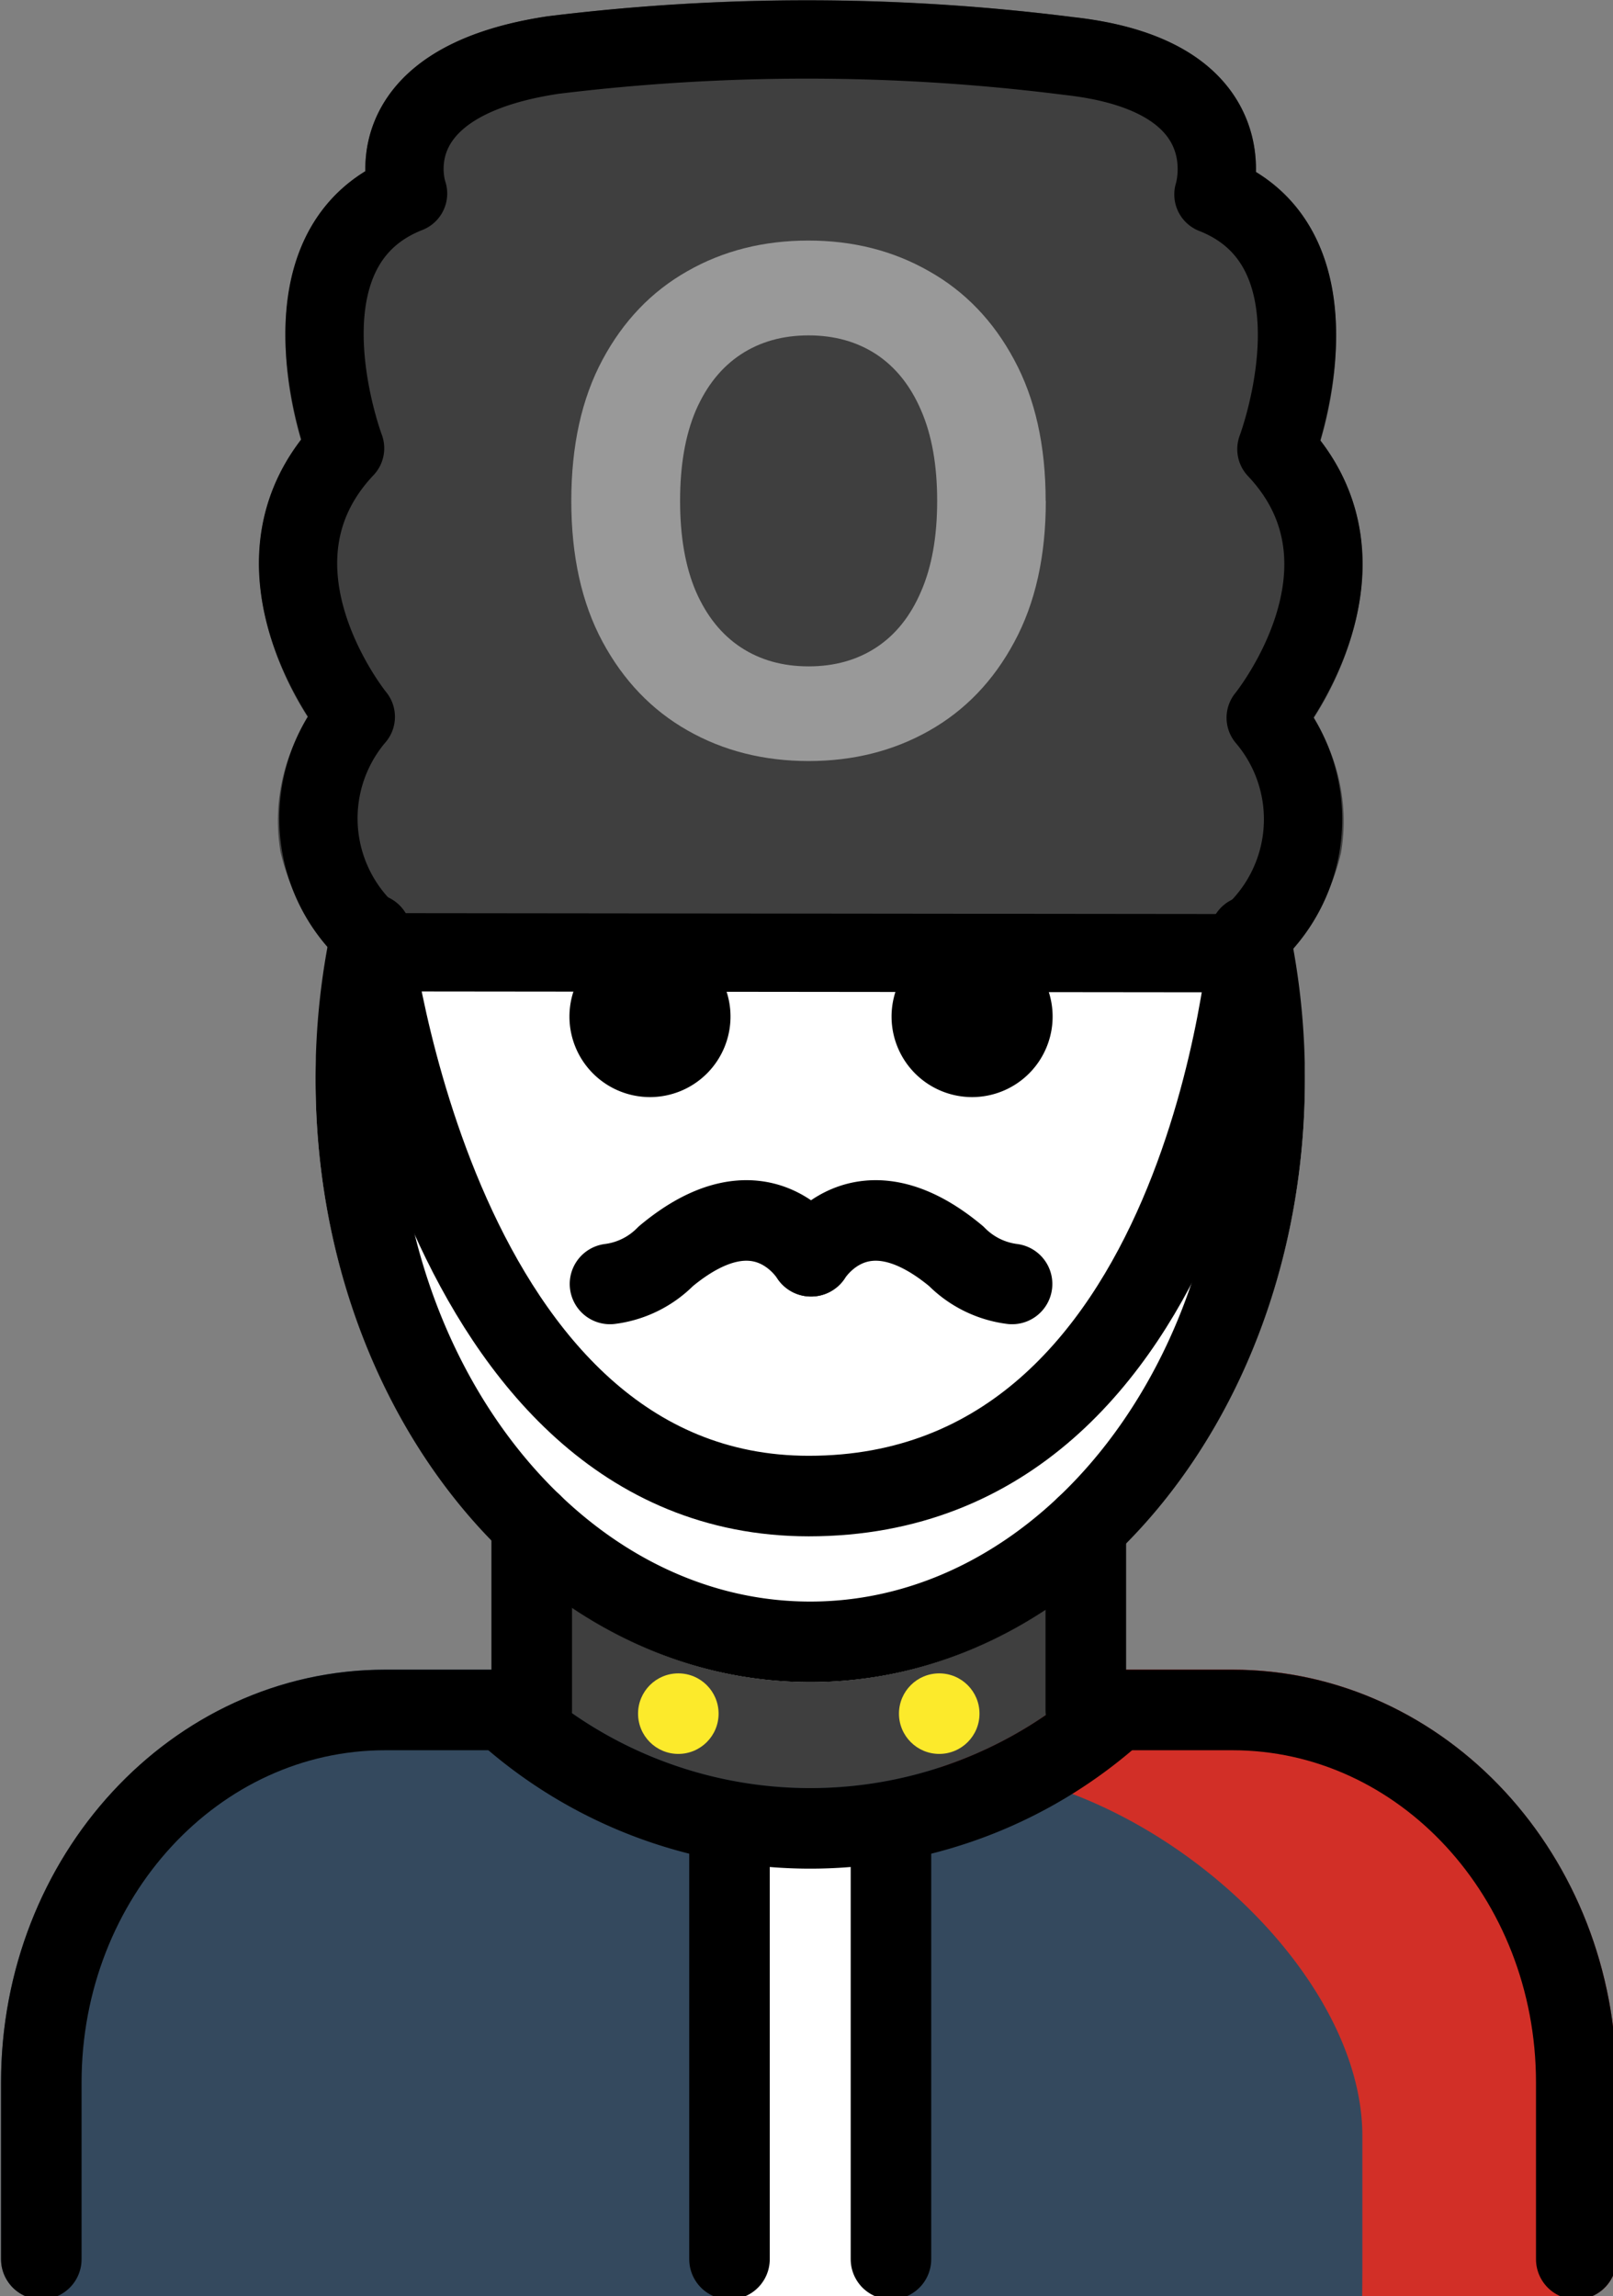 <?xml version="1.0" encoding="UTF-8" standalone="no"?>
<!-- Created with Inkscape (http://www.inkscape.org/) -->

<svg
   width="10.616mm"
   height="15.109mm"
   viewBox="0 0 10.616 15.109"
   version="1.1"
   id="svg1"
   xml:space="preserve"
   xmlns="http://www.w3.org/2000/svg"
   xmlns:svg="http://www.w3.org/2000/svg"><rect x="0" y="0" width="10.616" height="15.109" fill="#808080" stroke="none"/><defs
     id="defs1" /><g
     id="layer1"
     transform="translate(-1.998,-1.396)"><g
       id="g2"
       transform="matrix(0.265,0,0,0.265,-2.219,0.376)"><g
         id="line-supplement"><circle
           cx="39.24"
           cy="46.402"
           r="1"
           id="circle1" /><circle
           cx="32.76"
           cy="46.402"
           r="1"
           id="circle2" /></g><g
         id="color"><path
           fill="#3f3f3f"
           d="m 46.406,28.489 h -0.001 L 25.693,28.468 a 0.97,0.97 0 0 1 -0.521,-0.152 5.512,5.512 0 0 1 -2.292,-3.312 4.706,4.706 0 0 1 0.689,-3.331 C 22.51,20.04 21.543,17.18 23.389,14.77 22.798,12.786 22.588,9.569 24.989,8.1 A 3.107,3.107 0 0 1 25.43,6.43 c 0.678,-1.136 2.046,-1.867 4.066,-2.173 a 52.169,52.169 0 0 1 13.069,0.017 v 0 c 1.958,0.216 3.312,0.885 4.023,1.988 a 3.253,3.253 0 0 1 0.518,1.857 c 2.406,1.466 2.195,4.687 1.604,6.673 1.846,2.411 0.879,5.271 -0.179,6.902 a 4.704,4.704 0 0 1 0.688,3.332 5.508,5.508 0 0 1 -2.292,3.312 0.975,0.975 0 0 1 -0.521,0.151 z"
           id="path2" /><path
           fill="#3f3f3f"
           d="m 44.605,46.549 a 0.997,0.997 0 0 0 0.043,-0.215 c 0,-0.008 0.005,-0.015 0.005,-0.024 a 0.986,0.986 0 0 0 -0.052,-0.3 c -0.004,-0.011 -0.002,-0.023 -0.006,-0.034 a 0.991,0.991 0 0 0 -0.189,-0.316 c -0.006,-0.007 -0.007,-0.016 -0.013,-0.023 -0.019,-0.021 -0.046,-0.03 -0.067,-0.049 A 0.99,0.99 0 0 0 44.118,45.436 0.965,0.965 0 0 0 43.991,45.383 0.982,0.982 0 0 0 43.879,45.336 V 41.907 A 0.981,0.981 0 0 0 43.638,41.035 0.998,0.998 0 0 0 42.225,41.001 8.627,8.627 0 0 1 29.814,40.968 0.941,0.941 0 0 0 29.71,40.902 0.675,0.675 0 0 0 29.263,40.717 0.949,0.949 0 0 0 29.12,40.688 l -0.01,0.002 a 0.999,0.999 0 0 0 -0.297,0.06 c -0.027,0.009 -0.059,0.007 -0.085,0.018 -0.026,0.011 -0.044,0.033 -0.068,0.046 a 0.998,0.998 0 0 0 -0.254,0.176 l -0.007,0.005 a 0.936,0.936 0 0 0 -0.068,0.106 0.677,0.677 0 0 0 -0.184,0.45 0.969,0.969 0 0 0 -0.028,0.137 v 3.667 c -0.026,0.008 -0.048,0.026 -0.073,0.036 a 1.101,1.101 0 0 0 -0.313,0.206 c -0.017,0.017 -0.04,0.023 -0.056,0.041 -0.009,0.01 -0.011,0.023 -0.02,0.033 a 0.984,0.984 0 0 0 -0.169,0.283 c -0.004,0.01 -0.012,0.018 -0.015,0.029 a 0.998,0.998 0 0 0 -0.056,0.327 c 0,0.009 0.005,0.015 0.005,0.024 a 0.999,0.999 0 0 0 0.045,0.225 1.029,1.029 0 0 0 0.038,0.155 4.924,4.924 0 0 0 0.224,0.317 c 0.007,0.006 0.009,0.015 0.016,0.021 a 12.336,12.336 0 0 0 16.581,-0.002 c 0.006,-0.005 0.007,-0.012 0.013,-0.017 a 0.985,0.985 0 0 0 0.143,-0.195 1.006,1.006 0 0 0 0.083,-0.123 1.035,1.035 0 0 0 0.041,-0.166 z"
           id="path3" /><circle
           cx="39.24"
           cy="46.402"
           r="1"
           fill="#fcea2b"
           id="circle3" /><circle
           cx="32.76"
           cy="46.402"
           r="1"
           fill="#fcea2b"
           id="circle4" /><path
           fill="#34495e"
           d="m 46.521,45.31 h -2.867 a 0.937,0.937 0 0 0 -0.148,0.03 0.657,0.657 0 0 0 -0.408,0.161 0.928,0.928 0 0 0 -0.117,0.07 10.336,10.336 0 0 1 -13.89,0 0.953,0.953 0 0 0 -0.115,-0.069 0.643,0.643 0 0 0 -0.397,-0.16 0.946,0.946 0 0 0 -0.161,-0.033 h -2.939 c -5.261,0 -9.54,4.599 -9.54,10.252 v 4.386 a 0.999,0.999 0 0 0 1,1 h 38.122 a 0.999,0.999 0 0 0 1,-1 v -4.385 c 0,-5.653 -4.279,-10.252 -9.54,-10.252 z"
           id="path4" /><path
           fill="#d22f27"
           d="m 39.241,47.745 c 4.989,0 10.508,4.886 10.508,9.145 v 3.304 l -0.005,0.753 h 5.316 a 0.999,0.999 0 0 0 1,-1 v -4.386 c 0,-5.653 -4.279,-10.252 -9.54,-10.252 h -2.867 a 0.937,0.937 0 0 0 -0.148,0.03 0.657,0.657 0 0 0 -0.408,0.161 0.928,0.928 0 0 0 -0.117,0.07 10.28,10.28 0 0 1 -3.739,2.174"
           id="path5" /><rect
           x="33.76"
           y="49.166"
           width="4.48"
           height="11.792"
           fill="#ffffff"
           id="rect5" /></g><g
         id="skin"><path
           fill="#ffffff"
           d="m 36.035,45.618 c -6.774,0 -12.285,-6.716 -12.285,-14.97 a 9.989,9.989 0 0 1 0.402,-2.819 0.972,0.972 0 0 1 0.98,-0.789 l 21.821,0.049 a 1.001,1.001 0 0 1 0.977,0.792 9.902,9.902 0 0 1 0.392,2.767 c -5e-4,8.254 -5.512,14.97 -12.287,14.97 z"
           id="path6" /></g><g
         id="line"><path
           d="m 30.056,29.092 a 2,2 0 1 0 2,-2 2.001,2.001 0 0 0 -2,2"
           id="path7" /><path
           d="m 38.056,29.092 a 2,2 0 1 0 2,-2 2.001,2.001 0 0 0 -2,2"
           id="path8" /><path
           fill="none"
           stroke="#000000"
           stroke-linecap="round"
           stroke-linejoin="round"
           stroke-width="2"
           d="m 46.952,27.09 a 17.148,17.148 0 0 1 0.37,3.559 c 0,7.715 -5.053,13.97 -11.286,13.97 -6.233,0 -11.286,-6.255 -11.286,-13.97 a 17.144,17.144 0 0 1 0.38,-3.608"
           id="path9" /><path
           fill="none"
           stroke="#000000"
           stroke-linecap="round"
           stroke-linejoin="round"
           stroke-width="2"
           d="m 43.654,46.31 a 11.336,11.336 0 0 1 -15.235,8e-4"
           id="path10" /><path
           fill="none"
           stroke="#000000"
           stroke-linecap="round"
           stroke-linejoin="round"
           stroke-width="1.944"
           d="m 42.458,5.24 c 4.546,0.501 3.592,3.438 3.592,3.438 3.441,1.352 1.564,6.325 1.564,6.325 2.776,2.938 -0.266,6.669 -0.266,6.669 a 3.89,3.89 0 0 1 -0.943,5.846 l -20.712,-0.022 a 3.89,3.89 0 0 1 -0.943,-5.847 c 0,0 -3.042,-3.73 -0.266,-6.669 0,0 -1.876,-4.973 1.564,-6.325 0,0 -0.985,-2.745 3.592,-3.438 A 51.714,51.714 0 0 1 42.458,5.24 Z"
           id="path11" /><path
           fill="none"
           stroke="#000000"
           stroke-linecap="round"
           stroke-linejoin="round"
           stroke-width="2"
           d="m 16.939,59.949 v -4.386 c 0,-5.11 3.824,-9.252 8.54,-9.252 H 29.12 v -4.622"
           id="path12" /><path
           fill="none"
           stroke="#000000"
           stroke-linecap="round"
           stroke-linejoin="round"
           stroke-width="2"
           d="m 55.061,59.949 v -4.386 c 0,-5.11 -3.824,-9.252 -8.54,-9.252 H 42.88 v -4.553"
           id="path13" /><line
           x1="34.031"
           x2="34.031"
           y1="49.166"
           y2="59.949"
           fill="none"
           stroke="#000000"
           stroke-linecap="round"
           stroke-linejoin="round"
           stroke-width="2"
           id="line13" /><line
           x1="38.041"
           x2="38.041"
           y1="49.166"
           y2="59.949"
           fill="none"
           stroke="#000000"
           stroke-linecap="round"
           stroke-linejoin="round"
           stroke-width="2"
           id="line14" /><path
           fill="none"
           stroke="#000000"
           stroke-linecap="round"
           stroke-linejoin="round"
           stroke-width="2"
           d="m 25.13,27.041 c 0,0 1.603,13.958 10.87,13.958 9.925,0 10.952,-13.909 10.952,-13.909"
           id="path14" /><path
           fill="none"
           stroke="#000000"
           stroke-linecap="round"
           stroke-linejoin="round"
           stroke-width="2"
           d="m 36.062,35.044 c 0,0 1.2,-2 3.6,0 a 2.362,2.362 0 0 0 1.387,0.688"
           id="path15" /><path
           fill="none"
           stroke="#000000"
           stroke-linecap="round"
           stroke-linejoin="round"
           stroke-width="2"
           d="m 36.05,35.044 c 0,0 -1.2,-2 -3.6,0 a 2.361,2.361 0 0 1 -1.387,0.688"
           id="path16" /></g></g><path
       d="m 8.881,4.692 q 0,0.545 -0.207,0.928 -0.205,0.383 -0.56,0.584 -0.353,0.2 -0.794,0.2 -0.444,0 -0.798,-0.202 Q 6.169,6.001 5.963,5.618 5.758,5.236 5.758,4.692 q 0,-0.545 0.205,-0.928 0.205,-0.383 0.558,-0.583 0.353,-0.202 0.798,-0.202 0.441,0 0.794,0.202 0.355,0.2 0.56,0.583 0.207,0.383 0.207,0.928 z m -0.715,0 q 0,-0.353 -0.106,-0.596 Q 7.956,3.854 7.766,3.728 7.575,3.603 7.32,3.603 q -0.256,0 -0.446,0.125 -0.19,0.125 -0.296,0.368 -0.104,0.243 -0.104,0.596 0,0.353 0.104,0.596 0.106,0.243 0.296,0.368 0.19,0.125 0.446,0.125 0.256,0 0.446,-0.125 Q 7.956,5.531 8.06,5.288 8.166,5.045 8.166,4.692 Z"
       id="text2"
       style="font-weight:bold;font-size:4.585px;font-family:Inter;-inkscape-font-specification:'Inter Bold';fill:#999999;stroke-width:0.107"
       aria-label="O" /></g></svg>
